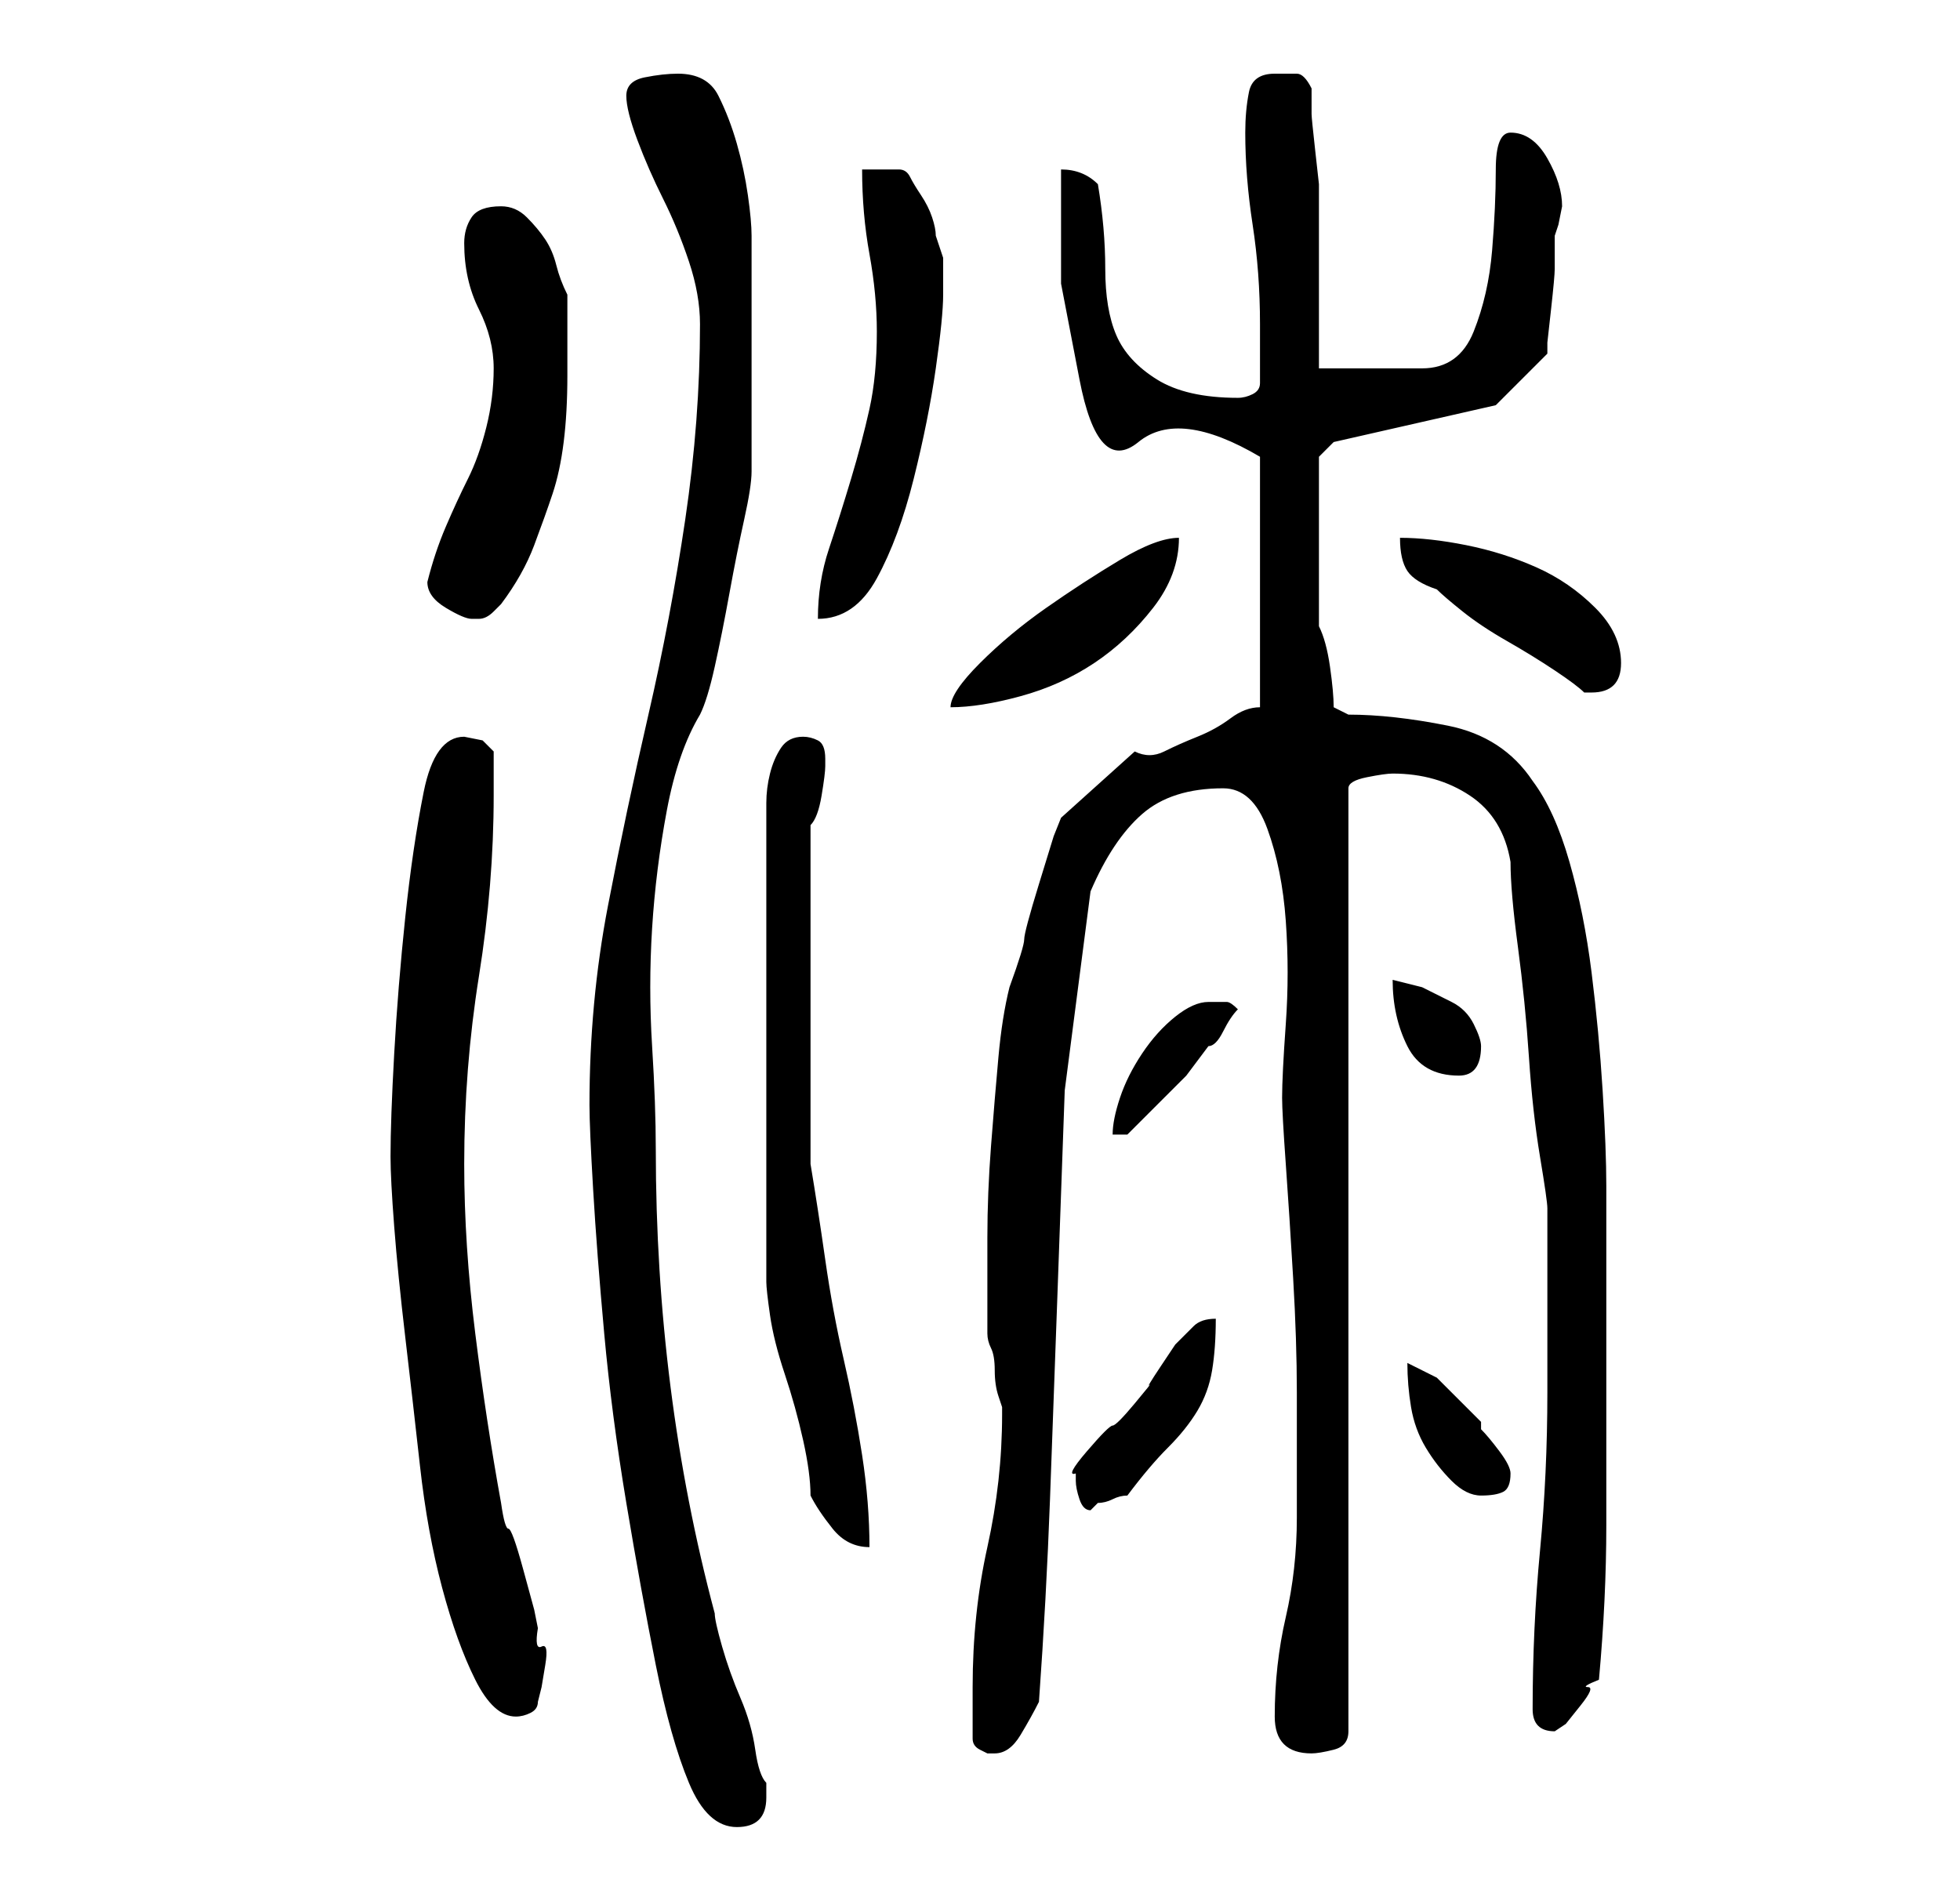 <?xml version="1.0" standalone="no"?>
<!DOCTYPE svg PUBLIC "-//W3C//DTD SVG 1.1//EN" "http://www.w3.org/Graphics/SVG/1.1/DTD/svg11.dtd" >
<svg xmlns="http://www.w3.org/2000/svg" xmlns:xlink="http://www.w3.org/1999/xlink" version="1.1" viewBox="-10 0 266 256">
   <path fill="currentColor"
d="M70 150q0 3 0.5 11.5t1.5 19.5t3 23t4 22t4.5 16t6.5 6t4 -4v-1v-1q-1 -1 -1.5 -4.5t-2 -7t-2.5 -7t-1 -4.5q-8 -30 -8 -63q0 -6 -0.5 -14t0 -16t2 -16t4.5 -13q1 -2 2 -6.5t2 -10t2 -10t1 -6.5v-2v-4.5v-4.5v-4v-4v-6v-5v-2q0 -2 -0.5 -5.5t-1.5 -7t-2.5 -6.5t-5.5 -3
q-2 0 -4.5 0.5t-2.5 2.5t1.5 6t3.5 8t3.5 8.5t1.5 8.5q0 13 -2 26.5t-5 26.5t-5.5 26t-2.5 27zM122 236q0 1 1 1.5l1 0.5h1q2 0 3.5 -2.5t2.5 -4.5q1 -14 1.5 -27.5t1 -27.5l1 -28t3.5 -27q3 -7 7 -10.5t11 -3.5q4 0 6 5.5t2.5 12.5t0 14t-0.5 10q0 2 0.5 9t1 15.5t0.5 15.5
v9v3.5v4.5q0 7 -1.5 13.5t-1.5 13.5q0 5 5 5q1 0 3 -0.5t2 -2.5v-128q0 -1 2.5 -1.5t3.5 -0.5q6 0 10.5 3t5.5 9q0 4 1 11.5t1.5 15t1.5 13.5t1 7v4v7v8v6q0 11 -1 21.5t-1 21.5q0 3 3 3l1.5 -1t2 -2.5t1 -2.5t1.5 -1q1 -11 1 -21v-22v-24q0 -5 -0.5 -13t-1.5 -16t-3 -15
t-5 -11q-4 -6 -11.5 -7.5t-13.5 -1.5l-1 -0.5l-1 -0.5q0 -2 -0.5 -5.5t-1.5 -5.5v-14v-9l2 -2l22 -5l7 -7v-1.5t0.5 -4.5t0.5 -5.5v-4.5l0.5 -1.5t0.5 -2.5q0 -3 -2 -6.5t-5 -3.5q-2 0 -2 5t-0.5 11t-2.5 11t-7 5h-3h-4h-4h-3v-5v-6v-6v-4v-4t-0.5 -4.5t-0.5 -5v-3.5
q-1 -2 -2 -2h-3q-3 0 -3.5 2.5t-0.5 5.5q0 6 1 12.5t1 13.5v8q0 1 -1 1.5t-2 0.5q-7 0 -11 -2.5t-5.5 -6t-1.5 -9t-1 -11.5q-2 -2 -5 -2v15.5t2.5 13t8 8.5t16.5 2v34q-2 0 -4 1.5t-4.5 2.5t-4.5 2t-4 0l-10 9l-1 2.5t-2 6.5t-2 7.5t-2 6.5q-1 4 -1.5 9.5t-1 12t-0.5 12.5
v10v3q0 1 0.5 2t0.5 3t0.5 3.5l0.5 1.5v1q0 9 -2 18t-2 19v3.5v3.5zM43 157q0 3 0.5 9.5t1.5 15t2 17.5t3 16.5t4.5 12.5t5.5 5q1 0 2 -0.5t1 -1.5l0.5 -2t0.5 -3t-0.5 -2.5t-0.5 -2.5l-0.5 -2.5t-1.5 -5.5t-2 -5.5t-1 -3.5q-2 -11 -3.5 -23t-1.5 -23q0 -13 2 -25.5t2 -24.5
v-6l-1.5 -1.5t-2.5 -0.5q-4 0 -5.5 7.5t-2.5 17t-1.5 18.5t-0.5 14zM99 100q-2 0 -3 1.5t-1.5 3.5t-0.5 4v3v62q0 1 0.5 4.5t2 8t2.5 9t1 7.5q1 2 3 4.5t5 2.5q0 -6 -1 -12.5t-2.5 -13t-2.5 -13.5t-2 -13v-23v-23q1 -1 1.5 -4t0.5 -4v-1q0 -2 -1 -2.5t-2 -0.5zM136 201
q0 1 0.5 2.5t1.5 1.5l1 -1q1 0 2 -0.5t2 -0.5q3 -4 5.5 -6.5t4 -5t2 -5.5t0.5 -7q-2 0 -3 1l-2.5 2.5t-2 3t-1.5 2.5t-2 2.5t-3 3t-3.5 3.5t-1.5 3v1zM181 185q0 3 0.5 6t2 5.5t3.5 4.5t4 2t3 -0.5t1 -2.5q0 -1 -1.5 -3t-2.5 -3v-1l-1 -1l-2.5 -2.5l-2.5 -2.5t-2 -1l-1 -0.5
zM154 136q-2 0 -4.5 2t-4.5 5t-3 6t-1 5h2l1 -1l3 -3l4 -4t3 -4q1 0 2 -2t2 -3q-1 -1 -1.5 -1h-2.5zM179 133q0 5 2 9t7 4q3 0 3 -4q0 -1 -1 -3t-3 -3l-4 -2t-4 -1zM150 73q-3 0 -8 3t-10 6.5t-9 7.5t-4 6q4 0 9.5 -1.5t10 -4.5t8 -7.5t3.5 -9.5zM180 73q0 3 1 4.5t4 2.5
q1 1 3.5 3t6 4t6.5 4t4 3h1q4 0 4 -4t-3.5 -7.5t-8 -5.5t-9.5 -3t-9 -1zM48 79q0 2 2.5 3.5t3.5 1.5h1q1 0 2 -1l1 -1q3 -4 4.5 -8t2.5 -7t1.5 -7t0.5 -9v-2v-3v-3.5v-2.5q-1 -2 -1.5 -4t-1.5 -3.5t-2.5 -3t-3.5 -1.5q-3 0 -4 1.5t-1 3.5q0 5 2 9t2 8t-1 8t-2.5 7t-3 6.5
t-2.5 7.5zM109 45q0 6 -1 10.5t-2.5 9.5t-3 9.5t-1.5 9.5q5 0 8 -5.5t5 -13.5t3 -15t1 -10v-5t-1 -3q0 -1 -0.5 -2.5t-1.5 -3t-1.5 -2.5t-1.5 -1h-5q0 6 1 11.5t1 10.5z" />
</svg>
